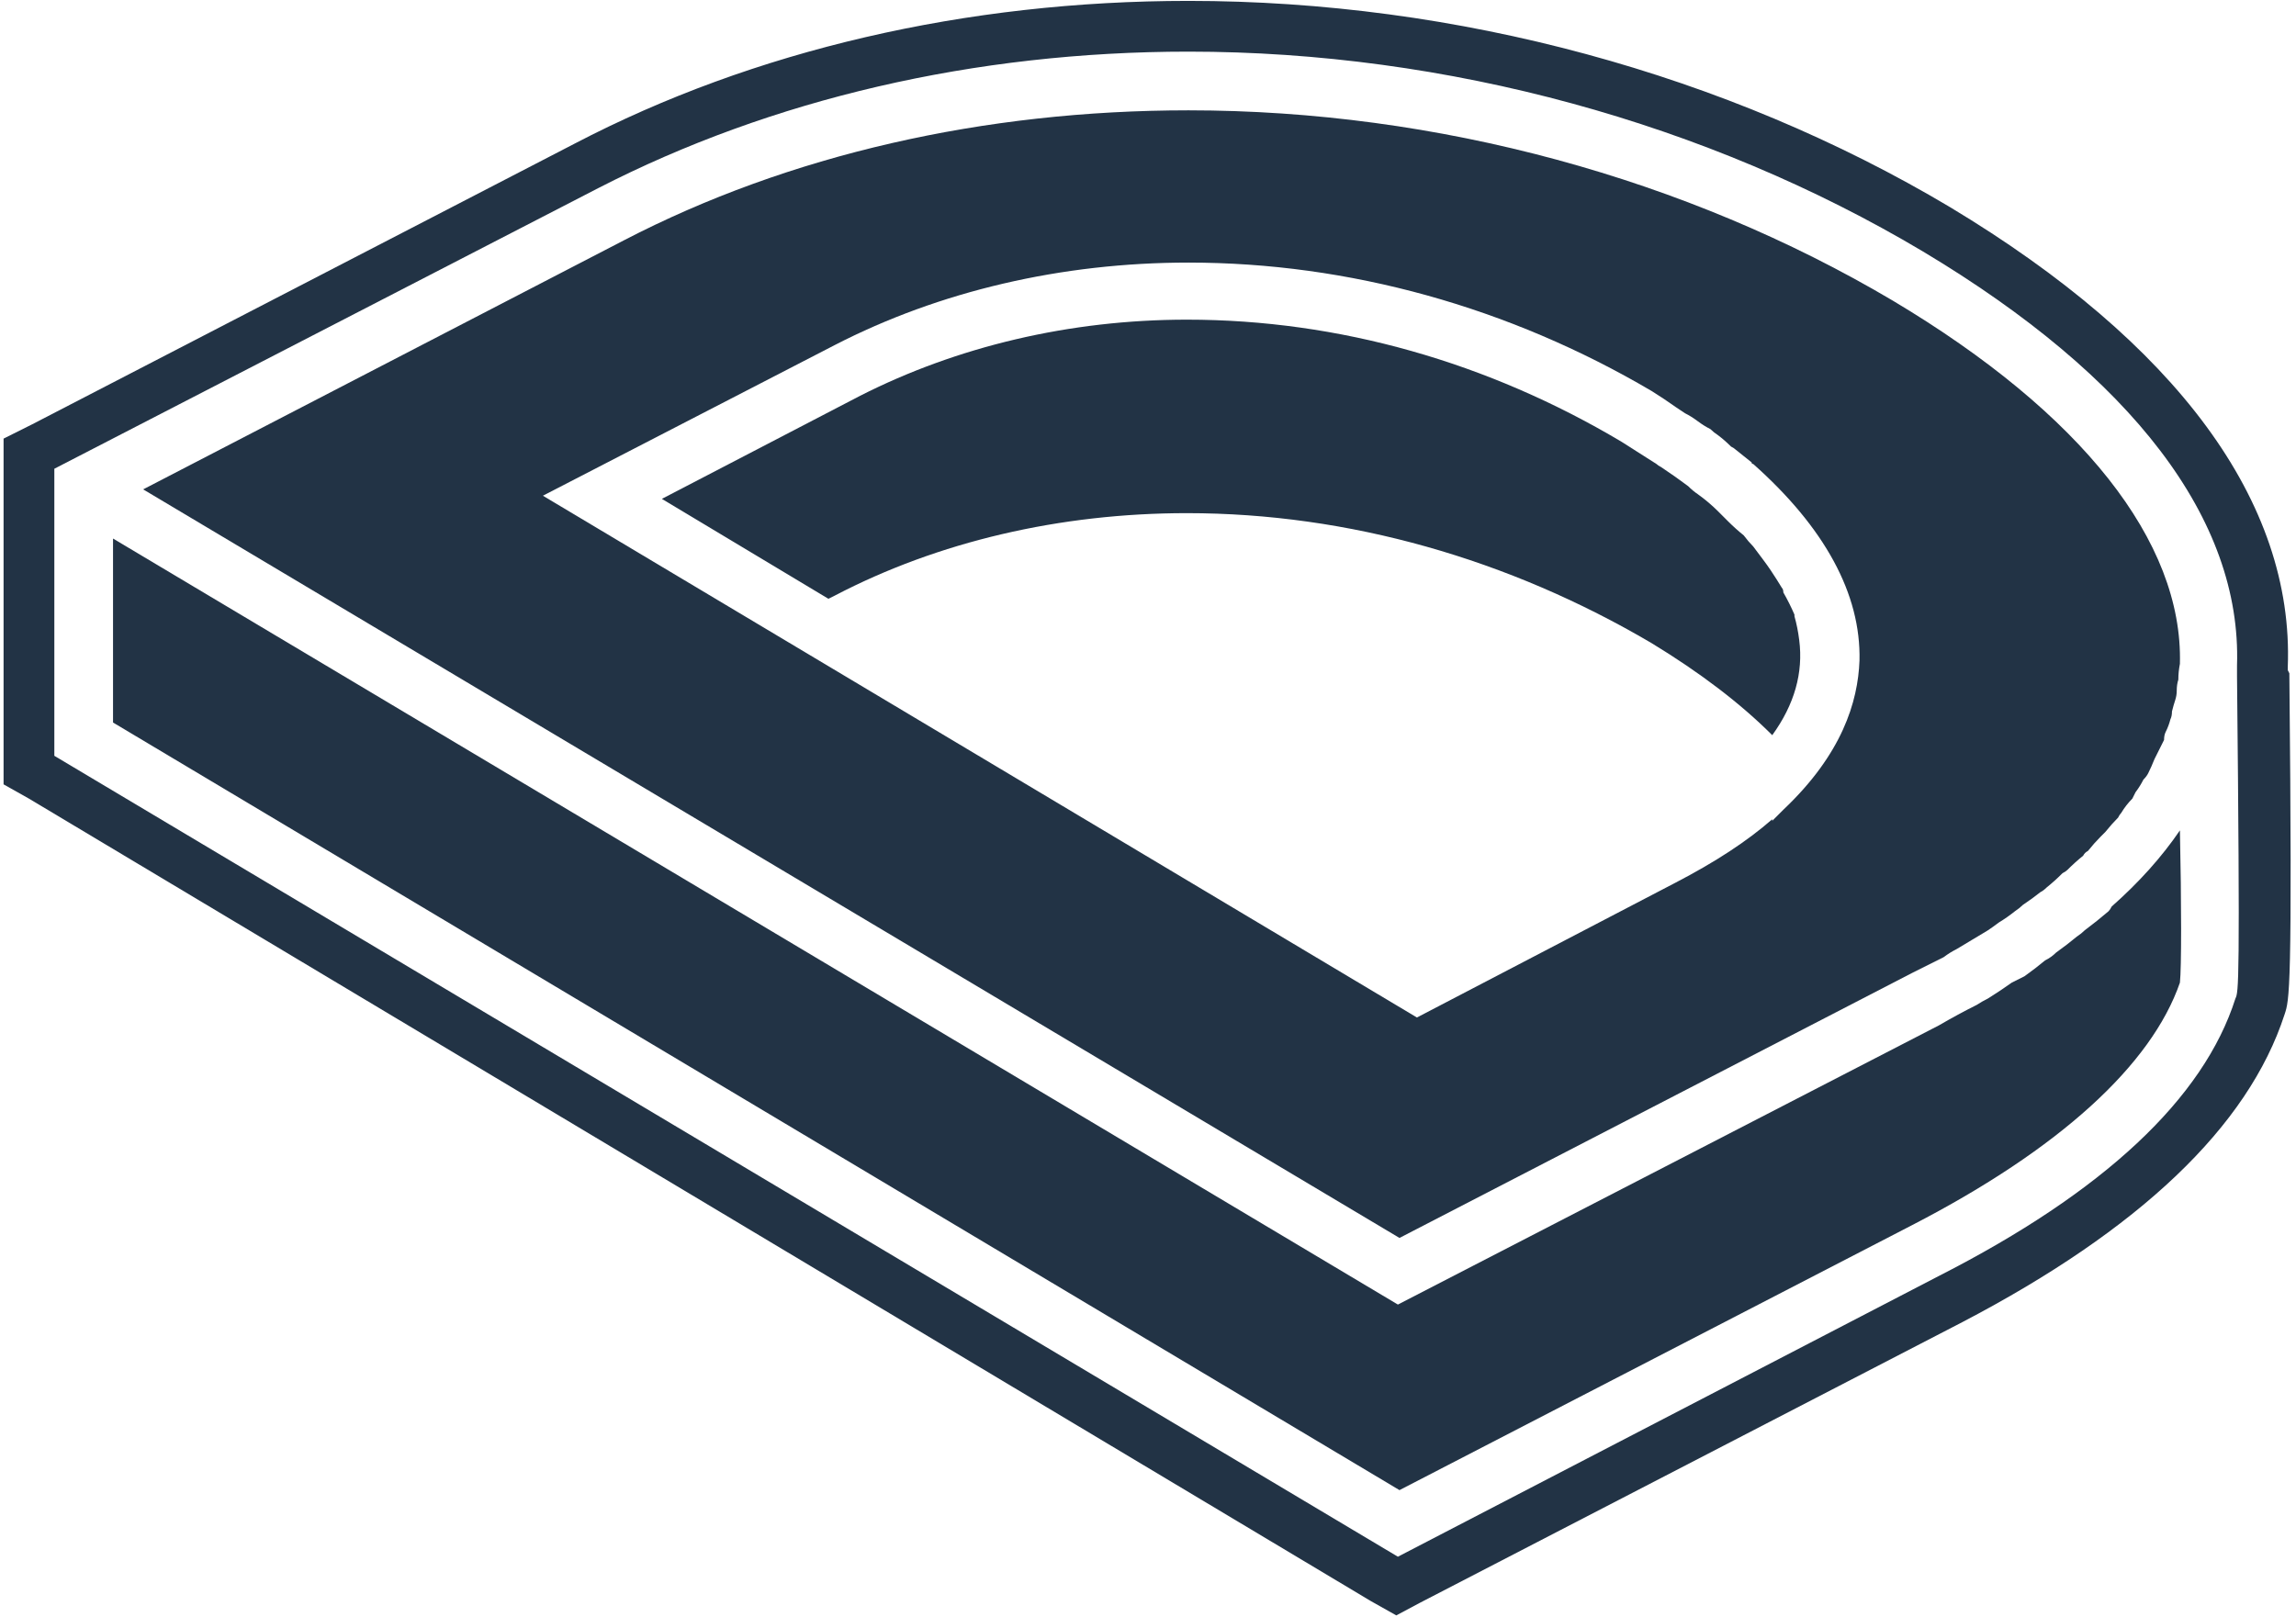 <svg width="257" height="181" viewBox="0 0 257 181" fill="none" xmlns="http://www.w3.org/2000/svg">
<path fill-rule="evenodd" clip-rule="evenodd" d="M218.261 23.182C243.651 38.452 256.79 56.207 256.08 74.673C256.08 74.791 256.08 74.91 256.08 75.028L256.257 75.383V75.561C256.613 111.072 256.257 111.959 255.725 113.557C251.641 126.164 239.39 137.705 219.681 148.003L158.957 179.43L156.294 180.851L153.453 179.253L3.241 89.41L0.4 87.812V56.385V52.478V49.105L3.596 47.507L64.32 16.08C84.384 5.604 108.176 0.1 133.034 0.1C163.041 0.1 193.225 8.267 218.261 23.182ZM66.984 21.051L6.082 52.478V84.616L156.471 174.281L217.018 142.854C235.484 133.444 246.669 122.968 250.221 111.782C250.576 111.072 250.753 110.184 250.398 75.738V74.85C250.398 74.732 250.398 74.614 250.398 74.495C250.931 58.16 238.68 42.18 215.242 28.153C191.095 13.771 161.976 5.781 133.034 5.781C109.064 5.781 86.337 11.108 66.984 21.051Z" fill="#223345"/>
<path d="M93.439 66.682C104.981 60.645 118.652 57.449 132.857 57.449C150.967 57.449 168.9 62.598 184.88 72.008C190.325 75.323 194.824 78.755 198.375 82.307C200.86 78.874 201.866 75.323 201.393 71.653C201.275 70.706 201.097 69.819 200.86 68.99C200.86 68.872 200.86 68.812 200.86 68.812C200.505 67.984 200.091 67.155 199.617 66.327C199.617 66.09 199.558 65.912 199.44 65.794C199.085 65.202 198.67 64.551 198.197 63.841C197.96 63.486 197.664 63.071 197.309 62.598C196.954 62.124 196.599 61.651 196.244 61.178C195.889 60.822 195.534 60.408 195.179 59.935C194.587 59.461 193.995 58.928 193.403 58.337C193.048 57.981 192.693 57.626 192.338 57.271C191.627 56.561 190.858 55.91 190.03 55.318C189.674 55.081 189.319 54.785 188.964 54.43C188.017 53.72 187.011 53.01 185.946 52.3C185.709 52.181 185.531 52.063 185.413 51.945C184.111 51.116 182.809 50.288 181.507 49.459C166.592 40.581 149.902 35.787 132.857 35.787C119.718 35.787 107.111 38.806 96.28 44.31L74.086 55.851L92.729 67.037L93.439 66.682Z" fill="#223345"/>
<path fill-rule="evenodd" clip-rule="evenodd" d="M156.649 138.593L16.025 54.787L69.825 26.911C88.29 17.323 110.13 12.352 133.034 12.352C160.91 12.352 188.787 19.986 211.869 33.658C232.998 46.265 244.361 60.647 244.006 74.318C243.888 74.91 243.829 75.502 243.829 76.094C243.71 76.449 243.651 76.863 243.651 77.337C243.651 77.692 243.592 78.047 243.474 78.402C243.355 78.757 243.237 79.171 243.118 79.645C243.118 80 243.059 80.296 242.941 80.533C242.823 81.006 242.645 81.48 242.408 81.953C242.29 82.19 242.231 82.486 242.231 82.841C241.994 83.314 241.757 83.788 241.52 84.261C241.402 84.498 241.284 84.735 241.165 84.972C240.929 85.564 240.692 86.096 240.455 86.57C240.337 86.806 240.159 87.043 239.922 87.28C239.686 87.753 239.39 88.227 239.035 88.7C238.916 88.937 238.798 89.174 238.68 89.411C238.206 89.884 237.792 90.417 237.437 91.008C237.318 91.127 237.2 91.304 237.082 91.541C236.608 92.015 236.135 92.547 235.661 93.139C235.543 93.258 235.365 93.435 235.128 93.672C234.655 94.145 234.182 94.678 233.708 95.27C233.471 95.388 233.294 95.566 233.175 95.802C232.584 96.276 231.992 96.809 231.4 97.4C231.281 97.519 231.104 97.637 230.867 97.756C230.275 98.347 229.683 98.88 229.092 99.354C228.855 99.59 228.618 99.768 228.381 99.886C227.79 100.36 227.139 100.833 226.428 101.307C226.192 101.543 225.896 101.78 225.541 102.017C224.949 102.49 224.357 102.905 223.765 103.26C223.291 103.615 222.877 103.911 222.522 104.148C221.93 104.503 221.338 104.858 220.747 105.213C220.155 105.568 219.563 105.923 218.971 106.278C218.497 106.515 218.024 106.811 217.551 107.166C216.367 107.758 215.183 108.35 213.999 108.942L156.649 138.593ZM60.769 55.498L158.602 113.913L187.544 98.821C191.983 96.513 195.534 94.204 198.375 91.719V91.896L199.617 90.653C206.187 84.439 207.963 78.58 208.14 73.963C208.318 66.506 204.234 59.049 196.244 51.946C196.126 51.946 196.066 51.887 196.066 51.769C195.474 51.295 194.883 50.822 194.291 50.348C194.172 50.23 193.995 50.112 193.758 49.993C193.285 49.52 192.811 49.105 192.338 48.75C191.983 48.514 191.687 48.277 191.45 48.04C190.976 47.803 190.503 47.507 190.029 47.152C189.556 46.797 189.083 46.501 188.609 46.265C188.254 46.028 187.899 45.791 187.544 45.554C186.715 44.963 185.827 44.371 184.88 43.779C168.9 34.368 150.967 29.397 133.034 29.397C118.83 29.397 105.158 32.593 93.439 38.63L60.769 55.498Z" fill="#223345"/>
<path d="M244.007 92.963C241.994 95.922 239.45 98.763 236.372 101.486C236.254 101.723 236.135 101.9 236.017 102.018C235.188 102.729 234.3 103.439 233.353 104.149C233.117 104.386 232.821 104.623 232.466 104.859C231.755 105.451 230.986 106.043 230.157 106.635C229.802 106.99 229.388 107.286 228.915 107.523C228.204 108.114 227.435 108.706 226.606 109.298C226.133 109.535 225.659 109.772 225.186 110.008C224.357 110.6 223.47 111.192 222.523 111.784C222.049 112.021 221.635 112.258 221.28 112.494C219.859 113.204 218.439 113.974 217.018 114.802L156.472 146.052L12.652 60.293V80.889L156.65 166.826L214 137.174C230.513 128.652 240.811 119.241 244.007 110.008C244.184 108.41 244.184 101.131 244.007 92.963Z" fill="#223345"/>
</svg>
